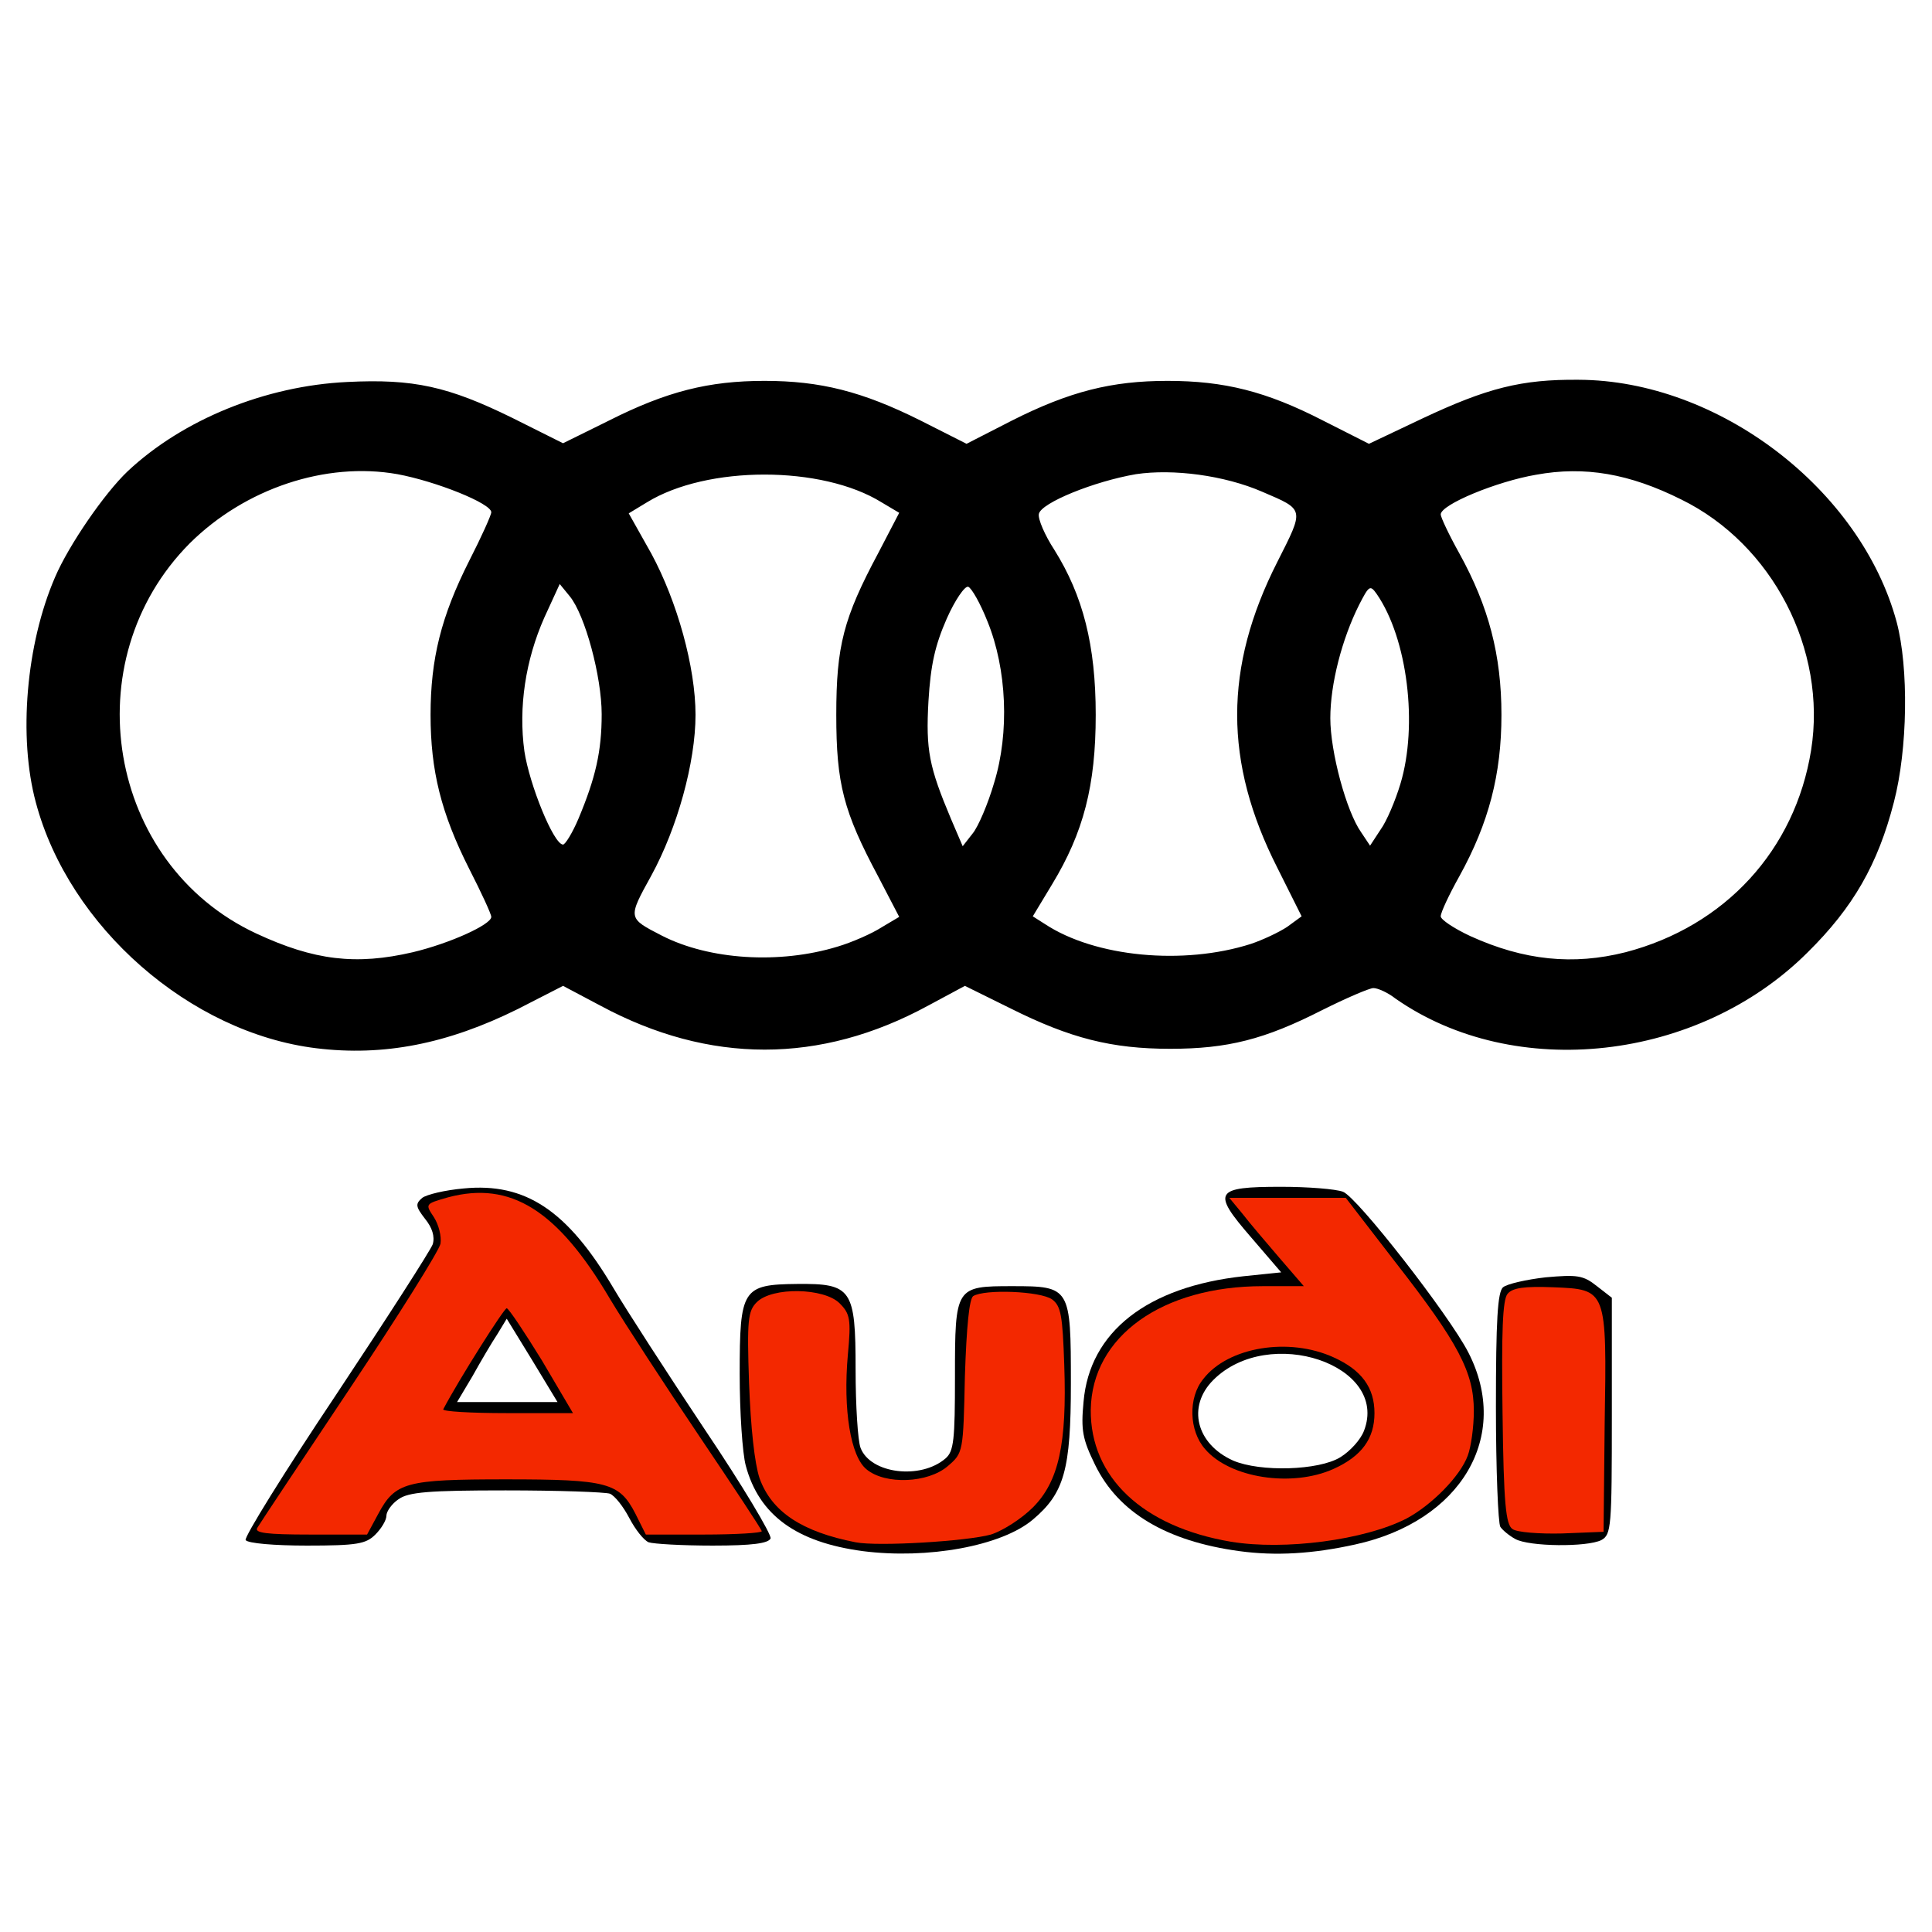 <?xml version="1.0" encoding="utf-8"?>
<!DOCTYPE svg PUBLIC "-//W3C//DTD SVG 1.0//EN" "http://www.w3.org/TR/2001/REC-SVG-20010904/DTD/svg10.dtd">
<svg version="1.0" xmlns="http://www.w3.org/2000/svg" width="32px" height="32px" viewBox="0 0 350 350" preserveAspectRatio="xMidYMid meet">
 <g fill="#000000">
  <path d="M156.3 281 c-12 -1.6 -18.8 -6.5 -21.2 -15.5 -0.6 -2.2 -1.1 -9.7 -1.1 -16.6 0 -15.4 0.5 -16.2 10.4 -16.3 9.9 -0.1 10.6 0.9 10.6 15.5 0 6.5 0.4 12.9 0.9 14.2 1.8 4.7 10.9 5.8 15.4 1.9 1.5 -1.3 1.7 -3.4 1.7 -14.8 0 -16.3 0.1 -16.4 10.4 -16.4 10.5 0 10.6 0.2 10.6 17.6 0 15.7 -1.2 19.9 -6.9 24.7 -5.7 4.8 -19.1 7.2 -30.8 5.7z m20.2 -6.1 c5.9 -1.7 11 -7.3 12.4 -13.7 1.4 -6.5 1.4 -17.2 0.1 -20.6 -1 -2.8 -4.6 -4.2 -8.4 -3.2 -2.4 0.6 -2.5 0.7 -2.8 14.7 -0.3 14 -0.3 14.1 -3.1 16.5 -2.5 2.1 -3.8 2.4 -10.8 2.4 -11 0 -12.4 -1.4 -13.4 -13.4 -0.4 -4.8 -0.5 -10.5 -0.2 -12.7 0.8 -6.3 -3.9 -9.8 -9.4 -6.9 -1.7 1 -1.9 2.2 -1.9 12.3 0.1 18 3.8 23.2 19 26.1 3.6 0.7 13.8 -0.2 18.5 -1.5z"/>
  <path d="M224.5 281 c-13.2 -1.8 -21.9 -7 -26.1 -15.6 -2.3 -4.7 -2.6 -6.3 -2.1 -11.5 1.1 -12.6 11.5 -20.8 29 -22.7 l6.8 -0.7 -5.5 -6.4 c-7.1 -8.2 -6.6 -9.1 5.5 -9.1 4.8 0 9.9 0.4 11.2 0.9 2.6 1 19.2 22.3 22.7 29.1 7.8 15.2 -1.3 30.6 -20.5 34.8 -7.7 1.7 -14.4 2.1 -21 1.2z m17.3 -5.5 c3.5 -0.8 7.7 -2.2 9.5 -3.1 4.8 -2.4 10.5 -8.3 11.8 -12.2 2.2 -6.7 -0.2 -11.9 -14.4 -29.9 l-8 -10.3 -4.9 0 -5 0 4.1 4.9 c2.9 3.4 4.1 5.8 4.1 8 l0 3.1 -7.3 0 c-12.8 0 -23.6 4.8 -28.4 12.6 -2.8 4.8 -2.9 8.5 -0.2 14.1 2.4 5 8.1 9.3 15.4 11.6 9.4 3 14.5 3.3 23.3 1.2z"/>
  <path d="M221.5 269.5 c-6.5 -2.3 -8.5 -5.4 -8.5 -13.4 0 -7.8 1.6 -10.7 7.4 -13.5 4.9 -2.3 18.8 -2.2 24.2 0.3 5.9 2.7 7.4 5.3 7.4 13.1 0 7.8 -1.5 10.4 -7.4 13.1 -5 2.3 -17.2 2.5 -23.1 0.4z m21.3 -5.5 c1.8 -1.1 3.7 -3.2 4.3 -4.8 4.6 -11.9 -17.2 -19.3 -27.3 -9.2 -4.8 4.8 -3.1 11.6 3.6 14.6 4.9 2.1 15.5 1.8 19.4 -0.6z"/>
  <path d="M44.5 279 c-0.3 -0.5 7 -12.3 16.3 -26.2 9.3 -14 17.2 -26.3 17.6 -27.4 0.4 -1.4 -0.1 -3 -1.4 -4.6 -1.7 -2.2 -1.8 -2.7 -0.5 -3.8 0.8 -0.6 4.1 -1.4 7.5 -1.7 11.2 -1.1 18.8 4 27.1 18 2.3 3.9 9.8 15.5 16.6 25.7 6.8 10.1 12.1 19 11.9 19.7 -0.4 0.9 -3.3 1.3 -10.5 1.3 -5.5 0 -10.7 -0.3 -11.6 -0.6 -0.9 -0.4 -2.4 -2.3 -3.5 -4.4 -1.1 -2.1 -2.6 -4 -3.5 -4.4 -0.9 -0.3 -9.4 -0.6 -18.9 -0.6 -13.9 0 -17.6 0.3 -19.4 1.6 -1.2 0.8 -2.2 2.2 -2.2 3 0 0.8 -0.9 2.3 -2 3.4 -1.7 1.7 -3.3 2 -12.4 2 -5.8 0 -10.7 -0.4 -11.1 -1z m21 -7.7 c3.2 -5.9 4.7 -6.3 26.2 -6.3 21.6 0 23.5 0.4 26.4 6.2 1.9 3.7 2.1 3.8 7.4 3.8 3 0 5.5 -0.2 5.5 -0.5 0 -0.3 -4.2 -6.7 -9.3 -14.3 -5.1 -7.5 -11.5 -17.4 -14.2 -21.9 -6.8 -11.6 -13.1 -17.7 -19 -18.3 -5.1 -0.6 -5.5 -0.2 -5.5 4.8 0 4.4 -0.9 6.1 -13.3 24.7 -7.4 11 -14.2 21.2 -15.1 22.8 l-1.8 2.7 5.3 0 c5.2 0 5.5 -0.1 7.4 -3.7z"/>
  <path d="M77 255.8 c0 -2.1 1.9 -6.4 5.5 -12.5 5.5 -9.1 5.7 -9.3 9.3 -9.3 3.6 0.1 3.9 0.3 9.5 9.7 3.4 5.7 5.7 10.7 5.7 12.4 l0 2.9 -15 0 -15 0 0 -3.2z m19.4 -9.4 l-4.6 -7.5 -1.7 2.8 c-1 1.5 -3 4.9 -4.5 7.6 l-2.8 4.7 9.1 0 9.1 0 -4.6 -7.6z"/>
  <path d="M274.5 278.8 c-1.1 -0.6 -2.3 -1.6 -2.7 -2.2 -0.4 -0.6 -0.8 -10.4 -0.8 -21.7 0 -15.7 0.3 -20.9 1.3 -21.7 0.7 -0.6 4.2 -1.4 7.7 -1.8 5.7 -0.5 6.8 -0.4 9.3 1.6 l2.7 2.1 0 21.4 c0 20.2 -0.1 21.5 -1.9 22.5 -2.6 1.3 -13.1 1.2 -15.6 -0.2z m13.2 -20.8 c0.3 -19.6 -0.2 -21.3 -6.3 -21.8 -6.4 -0.5 -6.6 0.2 -6.2 19.8 0.3 19.3 0.3 19.2 7.8 18.8 l4.5 -0.3 0.2 -16.5z"/>
  <path d="M57.3 189.9 c-22.9 -2.8 -44.8 -22 -50.8 -44.5 -3.2 -11.8 -1.8 -28.7 3.5 -40.9 2.5 -5.8 8.9 -15.1 13.1 -19.1 10 -9.4 25 -15.5 39.8 -16.2 12 -0.6 18.3 0.8 29.9 6.5 l9.2 4.6 8.3 -4.1 c10.5 -5.3 18.1 -7.2 28.2 -7.2 10.1 0 17.7 1.9 28.3 7.2 l8.3 4.2 8.2 -4.2 c10.5 -5.3 18.1 -7.2 28.2 -7.2 10.3 0 17.9 1.9 28.2 7.2 l8.3 4.2 9.7 -4.6 c11.7 -5.5 17.9 -7.1 28.3 -7 25.3 0.1 51.1 19.8 57.6 43.9 2.2 8.3 2 23 -0.5 32.6 -2.9 11.3 -7.4 19.1 -15.6 27.2 -19.8 19.8 -53.1 23.5 -74.7 8.4 -1.4 -1.1 -3.2 -1.9 -4 -1.9 -0.7 0 -4.9 1.8 -9.3 4 -10.4 5.3 -17.1 7 -27.5 7 -10.6 0 -18.1 -1.9 -28.9 -7.3 l-8.3 -4.1 -6.7 3.6 c-19.5 10.6 -39.6 10.6 -59.3 0 l-6.8 -3.6 -8.2 4.2 c-12.7 6.3 -24.3 8.6 -36.5 7.1z m17.5 -17.4 c6.7 -1.6 14.2 -5 14.2 -6.4 0 -0.5 -1.8 -4.4 -4 -8.7 -5.1 -10.1 -7 -17.8 -7 -27.9 0 -10.1 1.9 -17.8 7 -27.9 2.2 -4.3 4 -8.3 4 -8.8 0 -1.6 -10 -5.6 -17 -6.9 -13 -2.3 -27.6 2.6 -37.6 12.5 -21.2 21.3 -15 58.1 12 70.7 10.5 4.9 18.1 5.8 28.4 3.4z m76.9 -1 c2.7 -0.8 6.3 -2.4 8 -3.5 l3.2 -1.9 -3.8 -7.3 c-6.3 -11.8 -7.6 -16.8 -7.6 -29.3 0 -12.5 1.3 -17.5 7.6 -29.3 l3.8 -7.3 -3.2 -1.9 c-10.8 -6.7 -31.6 -6.7 -42.5 0 l-3.3 2 4.1 7.3 c4.7 8.7 8 20.6 8 29.2 0 8.6 -3.3 20.5 -8 29.1 -4.3 7.8 -4.3 7.7 1.9 10.9 8.6 4.4 21.3 5.2 31.8 2z m74.9 -0.5 c2.1 -0.7 5.1 -2.1 6.6 -3.1 l2.6 -1.9 -4.4 -8.8 c-9.7 -19.1 -9.7 -36.3 0 -55.4 4.9 -9.7 5 -9.4 -2.7 -12.7 -6.9 -3 -16.2 -4.2 -22.9 -3.2 -7.6 1.3 -17.2 5.2 -17.6 7.2 -0.2 0.9 1.1 3.9 2.8 6.5 5.2 8.3 7.5 17.3 7.5 29.9 0 12.8 -2.2 21.3 -7.9 30.7 l-3.5 5.8 2.2 1.4 c9.1 6 25.1 7.5 37.3 3.6z m67.9 1.5 c18 -4.7 30.7 -18.5 33.6 -36.6 2.9 -18.2 -7 -37.3 -23.5 -45.4 -9.4 -4.7 -17.5 -6.1 -26.3 -4.5 -7.1 1.2 -17.3 5.4 -17.3 7.2 0 0.5 1.5 3.7 3.4 7.1 5.3 9.6 7.6 18.4 7.6 29.2 0 10.8 -2.3 19.6 -7.6 29.2 -1.9 3.4 -3.4 6.6 -3.4 7.3 0 0.6 2.4 2.2 5.4 3.6 9.7 4.4 18.6 5.3 28.1 2.9z m-189.7 -24.2 c3.1 -7.4 4.2 -12.2 4.2 -18.9 0 -6.8 -3 -18 -5.8 -21.4 l-1.8 -2.2 -2.8 6.1 c-3.4 7.7 -4.7 16.2 -3.6 24.2 0.9 6 5.3 16.9 7 16.9 0.4 0 1.7 -2.1 2.8 -4.7z m75.3 -6.5 c2.8 -9.1 2.3 -20.6 -1.2 -29.2 -1.3 -3.3 -2.9 -6.1 -3.5 -6.3 -0.6 -0.2 -2.4 2.4 -3.9 5.8 -2.1 4.8 -2.9 8.3 -3.3 14.9 -0.5 8.9 0.1 11.9 4.1 21.4 l2.1 4.9 1.8 -2.3 c1 -1.2 2.8 -5.4 3.9 -9.2z m73.6 0.2 c3.2 -10.6 1.3 -26.3 -4.3 -34.4 -1.2 -1.7 -1.4 -1.5 -3.2 2 -3.1 6.2 -5.2 14.3 -5.2 20.5 0 6.1 2.9 16.9 5.6 20.7 l1.6 2.4 1.9 -2.9 c1.1 -1.5 2.7 -5.3 3.6 -8.3z"/>
 </g>
 <g fill="#f32800">
  <path d="M155 279.4 c-9.7 -1.9 -15.2 -5.5 -17.4 -11.6 -0.9 -2.7 -1.6 -9.1 -1.9 -17.2 -0.4 -11.5 -0.2 -13.1 1.4 -14.7 2.8 -2.8 12.2 -2.6 15 0.2 1.9 1.9 2.1 2.9 1.5 9.3 -0.9 10 0.5 18.5 3.4 20.8 3.4 2.8 11.1 2.5 14.7 -0.6 2.8 -2.4 2.8 -2.5 3.1 -16.3 0.3 -9.1 0.8 -14 1.5 -14.5 2.1 -1.3 12.2 -0.9 14.3 0.6 1.6 1.2 1.9 2.9 2.2 11.9 0.5 14.3 -1 21.1 -5.7 25.8 -2 2 -5.4 4.2 -7.6 4.9 -4.3 1.2 -20.4 2.2 -24.5 1.4z"/>
  <path d="M223 279.3 c-16 -2.7 -25.5 -11.7 -25.4 -23.9 0.2 -13.3 12.9 -22.4 31.2 -22.4 l7.4 0 -4.4 -5.1 c-2.3 -2.7 -5.4 -6.3 -6.7 -8 l-2.4 -2.9 10.6 0 10.5 0 9.1 11.8 c11.3 14.5 14.1 19.8 14.1 26.8 0 2.9 -0.5 6.5 -1.1 8.1 -1.4 3.8 -6.6 9 -11.1 11.4 -7.6 3.9 -22.1 5.8 -31.8 4.2z m18.6 -13.2 c5.1 -2.3 7.4 -5.5 7.4 -10.1 0 -4.6 -2.3 -7.8 -7.4 -10.1 -8.1 -3.7 -19.1 -1.9 -23.6 3.9 -2.8 3.4 -2.6 9.4 0.3 12.7 4.5 5.3 15.8 7 23.3 3.6z"/>
  <path d="M46.6 276.8 c0.4 -0.7 8 -12.1 16.8 -25.3 8.8 -13.2 16.2 -25 16.4 -26.2 0.2 -1.3 -0.3 -3.4 -1.2 -4.8 -1.6 -2.4 -1.6 -2.4 2.6 -3.6 11.3 -3 19.8 2.3 29.3 18.4 2.7 4.5 10 15.7 16.2 24.9 6.2 9.2 11.3 16.9 11.3 17.2 0 0.3 -4.7 0.6 -10.5 0.6 l-10.5 0 -1.9 -3.8 c-2.9 -5.6 -5 -6.2 -23.4 -6.2 -18.2 0 -20.1 0.5 -23.2 6.3 l-2 3.7 -10.3 0 c-8 0 -10.1 -0.3 -9.6 -1.2z m51.6 -30.3 c-3.2 -5.2 -6 -9.4 -6.4 -9.5 -0.5 0 -8.6 12.8 -11.5 18.3 -0.2 0.4 5 0.7 11.6 0.7 l11.9 0 -5.6 -9.5z"/>
  <path d="M274 277 c-1.2 -0.8 -1.6 -4.5 -1.8 -21 -0.2 -14.7 0 -20.5 0.9 -21.6 0.9 -1.1 3 -1.4 8.3 -1.2 9.7 0.4 9.7 0.3 9.3 24.8 l-0.2 19.5 -7.5 0.3 c-4.1 0.1 -8.2 -0.2 -9 -0.8z"/>
 </g>
</svg>